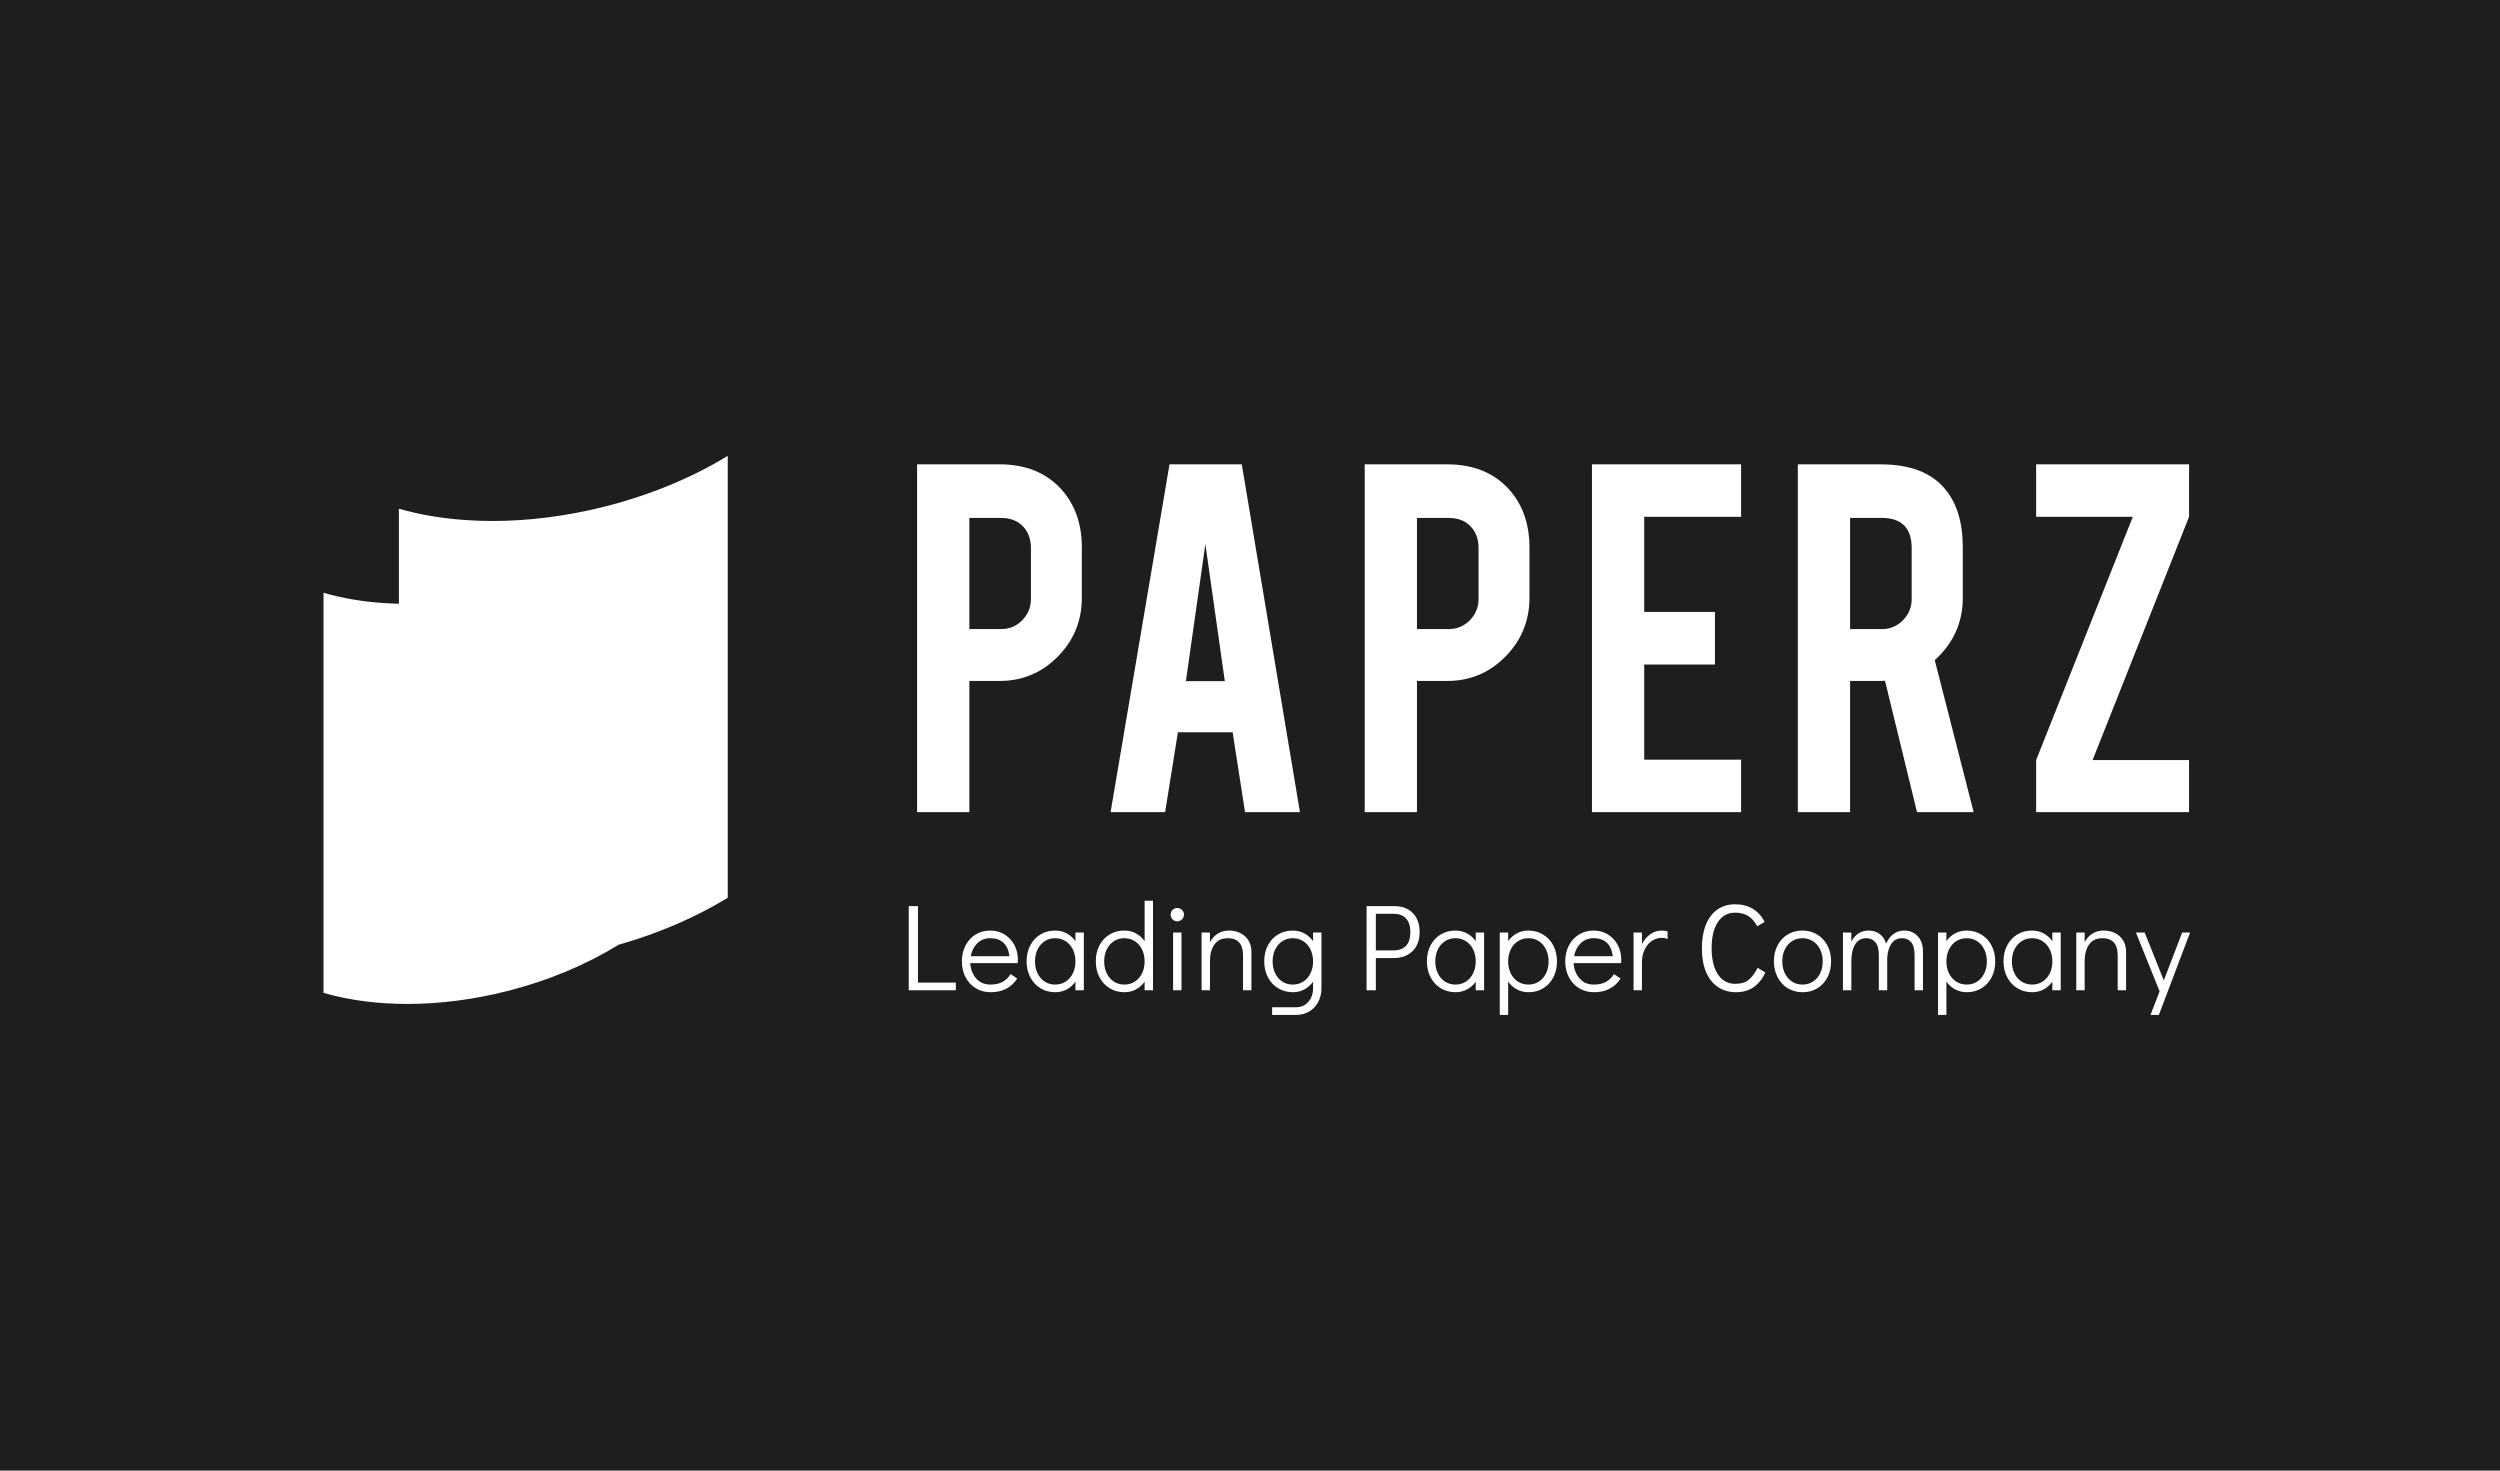 <svg width="170" height="100" viewBox="0 0 170 100" fill="none" xmlns="http://www.w3.org/2000/svg">
<rect width="170" height="100" fill="#1E1E1E"/>
<path d="M65.916 55.224V46.304H67.977C69.525 46.304 70.843 45.751 71.932 44.645C73.021 43.538 73.566 42.207 73.566 40.651V37.215C73.566 35.599 73.086 34.268 72.126 33.222C71.098 32.124 69.715 31.575 67.977 31.575H62.363V55.224H65.916ZM68.068 42.778H65.916V35.218H68.068C68.691 35.218 69.185 35.407 69.553 35.782C69.92 36.159 70.104 36.658 70.104 37.28V40.729C70.104 41.291 69.907 41.773 69.514 42.175C69.121 42.577 68.639 42.778 68.068 42.778ZM79.229 55.224L80.097 49.792H83.819L84.662 55.224H88.396L84.441 31.575H79.527L75.521 55.224H79.229ZM83.287 46.317H80.642L81.965 36.995L83.287 46.317ZM96.354 55.224V46.304H98.415C99.963 46.304 101.281 45.751 102.37 44.645C103.459 43.538 104.003 42.207 104.003 40.651V37.215C104.003 35.599 103.524 34.268 102.564 33.222C101.536 32.124 100.153 31.575 98.415 31.575H92.801V55.224H96.354ZM98.506 42.778H96.354V35.218H98.506C99.128 35.218 99.623 35.407 99.991 35.782C100.358 36.159 100.542 36.658 100.542 37.28V40.729C100.542 41.291 100.345 41.773 99.952 42.175C99.558 42.577 99.076 42.778 98.506 42.778ZM118.393 55.224V51.659H111.806V45.189H116.616V41.611H111.806V35.141H118.393V31.575H108.253V55.224H118.393ZM125.806 55.224V46.304H127.855C127.967 46.304 128.075 46.3 128.179 46.291L130.357 55.224H134.208L131.563 44.891C132.834 43.741 133.469 42.328 133.469 40.651V37.215C133.469 35.512 133.058 34.181 132.237 33.222C131.312 32.124 129.856 31.575 127.868 31.575H122.254V55.224H125.806ZM127.959 42.778H125.806V35.218H127.959C129.316 35.218 129.994 35.906 129.994 37.28V40.729C129.994 41.291 129.797 41.773 129.404 42.175C129.011 42.577 128.529 42.778 127.959 42.778ZM148.856 55.224V51.685H142.296L148.856 35.141V31.575H138.458V35.141H145.032L138.458 51.685V55.224H148.856Z" fill="white"/>
<path d="M64.996 67.337V66.817H62.422V61.618H61.793V67.337H64.996ZM67.369 67.471C67.783 67.471 68.141 67.388 68.443 67.224C68.744 67.059 68.988 66.831 69.172 66.54L68.719 66.238C68.585 66.462 68.408 66.637 68.187 66.762C67.966 66.888 67.688 66.951 67.353 66.951C66.939 66.951 66.612 66.808 66.371 66.523C66.131 66.238 66 65.894 65.977 65.492H69.206C69.211 65.436 69.214 65.355 69.214 65.249C69.214 64.88 69.133 64.546 68.971 64.247C68.809 63.948 68.585 63.712 68.3 63.538C68.015 63.365 67.696 63.278 67.344 63.278C66.969 63.278 66.635 63.368 66.342 63.547C66.049 63.725 65.819 63.974 65.654 64.293C65.49 64.612 65.407 64.972 65.407 65.375C65.407 65.777 65.491 66.138 65.659 66.456C65.826 66.775 66.058 67.024 66.355 67.203C66.651 67.382 66.989 67.471 67.369 67.471ZM68.644 65.022H66.011C66.072 64.67 66.219 64.378 66.451 64.146C66.683 63.914 66.981 63.798 67.344 63.798C67.719 63.798 68.015 63.9 68.233 64.104C68.451 64.308 68.588 64.614 68.644 65.022ZM71.763 67.471C72.043 67.471 72.3 67.408 72.535 67.282C72.769 67.156 72.968 66.982 73.13 66.758V67.337H73.7V63.412H73.13V63.999C72.968 63.77 72.768 63.593 72.53 63.467C72.293 63.341 72.031 63.278 71.746 63.278C71.372 63.278 71.038 63.368 70.744 63.547C70.451 63.725 70.222 63.973 70.057 64.289C69.892 64.605 69.809 64.964 69.809 65.366C69.809 65.774 69.893 66.138 70.061 66.456C70.229 66.775 70.461 67.024 70.757 67.203C71.053 67.382 71.389 67.471 71.763 67.471ZM71.746 66.951C71.484 66.951 71.249 66.884 71.042 66.75C70.835 66.616 70.673 66.428 70.556 66.188C70.438 65.948 70.38 65.674 70.38 65.366C70.38 65.064 70.438 64.795 70.556 64.557C70.673 64.32 70.835 64.134 71.042 63.999C71.249 63.865 71.484 63.798 71.746 63.798C72.015 63.798 72.254 63.865 72.463 63.999C72.673 64.134 72.837 64.321 72.954 64.561C73.071 64.802 73.13 65.073 73.13 65.375C73.13 65.677 73.071 65.948 72.954 66.188C72.837 66.428 72.673 66.616 72.463 66.75C72.254 66.884 72.015 66.951 71.746 66.951ZM76.467 67.471C76.747 67.471 77.004 67.408 77.239 67.282C77.474 67.156 77.672 66.982 77.834 66.758V67.337H78.404V61.249H77.834V63.999C77.672 63.77 77.472 63.593 77.235 63.467C76.997 63.341 76.736 63.278 76.451 63.278C76.076 63.278 75.742 63.368 75.448 63.547C75.155 63.725 74.926 63.973 74.761 64.289C74.596 64.605 74.514 64.964 74.514 65.366C74.514 65.774 74.597 66.138 74.765 66.456C74.933 66.775 75.165 67.024 75.461 67.203C75.757 67.382 76.093 67.471 76.467 67.471ZM76.451 66.951C76.188 66.951 75.953 66.884 75.746 66.75C75.539 66.616 75.377 66.428 75.26 66.188C75.142 65.948 75.084 65.674 75.084 65.366C75.084 65.064 75.142 64.795 75.26 64.557C75.377 64.32 75.539 64.134 75.746 63.999C75.953 63.865 76.188 63.798 76.451 63.798C76.719 63.798 76.958 63.865 77.168 63.999C77.377 64.134 77.541 64.321 77.658 64.561C77.775 64.802 77.834 65.073 77.834 65.375C77.834 65.677 77.775 65.948 77.658 66.188C77.541 66.428 77.377 66.616 77.168 66.75C76.958 66.884 76.719 66.951 76.451 66.951ZM80.056 62.649C80.179 62.649 80.285 62.605 80.375 62.515C80.464 62.426 80.509 62.32 80.509 62.197C80.509 62.068 80.464 61.96 80.375 61.874C80.285 61.787 80.179 61.744 80.056 61.744C79.928 61.744 79.82 61.787 79.733 61.874C79.647 61.96 79.603 62.065 79.603 62.188C79.603 62.317 79.647 62.426 79.733 62.515C79.82 62.605 79.928 62.649 80.056 62.649ZM80.341 67.337V63.412H79.771V67.337H80.341ZM82.278 67.337V65.375C82.278 64.894 82.379 64.511 82.58 64.226C82.781 63.941 83.083 63.798 83.486 63.798C84.179 63.798 84.526 64.187 84.526 64.964V67.337H85.096V64.712C85.096 64.416 85.027 64.159 84.89 63.941C84.754 63.723 84.569 63.558 84.337 63.446C84.105 63.334 83.852 63.278 83.578 63.278C83.287 63.278 83.032 63.347 82.811 63.484C82.59 63.621 82.413 63.815 82.278 64.067V63.412H81.708V67.337H82.278ZM88.131 69.014C88.467 69.014 88.766 68.936 89.029 68.779C89.291 68.623 89.495 68.406 89.641 68.129C89.786 67.853 89.859 67.538 89.859 67.186V63.412H89.289V63.999C89.126 63.77 88.927 63.593 88.689 63.467C88.451 63.341 88.19 63.278 87.905 63.278C87.53 63.278 87.196 63.368 86.903 63.547C86.609 63.725 86.38 63.973 86.215 64.289C86.05 64.605 85.968 64.964 85.968 65.366C85.968 65.774 86.052 66.138 86.219 66.456C86.387 66.775 86.619 67.024 86.915 67.203C87.212 67.382 87.547 67.471 87.922 67.471C88.201 67.471 88.458 67.408 88.693 67.282C88.928 67.156 89.126 66.982 89.289 66.758V67.186C89.289 67.566 89.181 67.879 88.966 68.125C88.751 68.371 88.472 68.494 88.131 68.494H86.505V69.014H88.131ZM87.905 66.951C87.642 66.951 87.407 66.884 87.201 66.75C86.994 66.616 86.832 66.428 86.714 66.188C86.597 65.948 86.538 65.674 86.538 65.366C86.538 65.064 86.597 64.795 86.714 64.557C86.832 64.32 86.994 64.134 87.201 63.999C87.407 63.865 87.642 63.798 87.905 63.798C88.173 63.798 88.412 63.865 88.622 63.999C88.832 64.134 88.995 64.321 89.112 64.561C89.23 64.802 89.289 65.073 89.289 65.375C89.289 65.677 89.23 65.948 89.112 66.188C88.995 66.428 88.832 66.616 88.622 66.75C88.412 66.884 88.173 66.951 87.905 66.951ZM93.557 67.337V65.148H94.773C95.304 65.148 95.73 64.992 96.051 64.679C96.373 64.366 96.534 63.935 96.534 63.387C96.534 62.834 96.38 62.401 96.072 62.088C95.765 61.775 95.354 61.618 94.84 61.618H92.928V67.337H93.557ZM94.756 64.628H93.557V62.138H94.756C95.13 62.138 95.415 62.244 95.611 62.456C95.807 62.669 95.905 62.979 95.905 63.387C95.905 63.795 95.807 64.104 95.611 64.314C95.415 64.523 95.13 64.628 94.756 64.628ZM98.982 67.471C99.261 67.471 99.519 67.408 99.754 67.282C99.988 67.156 100.187 66.982 100.349 66.758V67.337H100.919V63.412H100.349V63.999C100.187 63.77 99.987 63.593 99.749 63.467C99.512 63.341 99.25 63.278 98.965 63.278C98.591 63.278 98.257 63.368 97.963 63.547C97.67 63.725 97.441 63.973 97.276 64.289C97.111 64.605 97.028 64.964 97.028 65.366C97.028 65.774 97.112 66.138 97.28 66.456C97.448 66.775 97.68 67.024 97.976 67.203C98.272 67.382 98.608 67.471 98.982 67.471ZM98.965 66.951C98.703 66.951 98.468 66.884 98.261 66.75C98.054 66.616 97.892 66.428 97.775 66.188C97.657 65.948 97.599 65.674 97.599 65.366C97.599 65.064 97.657 64.795 97.775 64.557C97.892 64.32 98.054 64.134 98.261 63.999C98.468 63.865 98.703 63.798 98.965 63.798C99.234 63.798 99.473 63.865 99.682 63.999C99.892 64.134 100.055 64.321 100.173 64.561C100.29 64.802 100.349 65.073 100.349 65.375C100.349 65.677 100.29 65.948 100.173 66.188C100.055 66.428 99.892 66.616 99.682 66.75C99.473 66.884 99.234 66.951 98.965 66.951ZM102.554 69.014V66.75C102.716 66.979 102.916 67.156 103.154 67.282C103.391 67.408 103.653 67.471 103.938 67.471C104.312 67.471 104.646 67.382 104.94 67.203C105.233 67.024 105.463 66.776 105.627 66.46C105.792 66.145 105.875 65.785 105.875 65.383C105.875 64.975 105.791 64.612 105.623 64.293C105.456 63.974 105.224 63.725 104.927 63.547C104.631 63.368 104.296 63.278 103.921 63.278C103.642 63.278 103.384 63.341 103.15 63.467C102.915 63.593 102.716 63.767 102.554 63.991V63.412H101.984V69.014H102.554ZM103.938 66.951C103.669 66.951 103.43 66.884 103.221 66.75C103.011 66.616 102.848 66.428 102.73 66.188C102.613 65.948 102.554 65.677 102.554 65.375C102.554 65.073 102.613 64.802 102.73 64.561C102.848 64.321 103.011 64.134 103.221 63.999C103.43 63.865 103.669 63.798 103.938 63.798C104.201 63.798 104.435 63.865 104.642 63.999C104.849 64.134 105.011 64.321 105.129 64.561C105.246 64.802 105.305 65.076 105.305 65.383C105.305 65.685 105.246 65.955 105.129 66.192C105.011 66.43 104.849 66.616 104.642 66.75C104.435 66.884 104.201 66.951 103.938 66.951ZM108.399 67.471C108.812 67.471 109.17 67.388 109.472 67.224C109.774 67.059 110.017 66.831 110.202 66.54L109.749 66.238C109.615 66.462 109.437 66.637 109.216 66.762C108.996 66.888 108.717 66.951 108.382 66.951C107.968 66.951 107.641 66.808 107.401 66.523C107.161 66.238 107.029 65.894 107.007 65.492H110.235C110.241 65.436 110.244 65.355 110.244 65.249C110.244 64.88 110.163 64.546 110 64.247C109.838 63.948 109.615 63.712 109.33 63.538C109.044 63.365 108.726 63.278 108.374 63.278C107.999 63.278 107.665 63.368 107.372 63.547C107.078 63.725 106.849 63.974 106.684 64.293C106.519 64.612 106.437 64.972 106.437 65.375C106.437 65.777 106.52 66.138 106.688 66.456C106.856 66.775 107.088 67.024 107.384 67.203C107.68 67.382 108.019 67.471 108.399 67.471ZM109.673 65.022H107.04C107.102 64.67 107.249 64.378 107.481 64.146C107.713 63.914 108.01 63.798 108.374 63.798C108.748 63.798 109.044 63.9 109.262 64.104C109.481 64.308 109.617 64.614 109.673 65.022ZM111.652 67.337V65.459C111.652 65.112 111.715 64.811 111.841 64.557C111.967 64.303 112.133 64.108 112.34 63.974C112.547 63.84 112.77 63.773 113.011 63.773C113.15 63.773 113.279 63.801 113.396 63.857V63.337C113.273 63.298 113.145 63.278 113.011 63.278C112.72 63.278 112.459 63.359 112.227 63.522C111.995 63.684 111.803 63.91 111.652 64.201V63.412H111.082V67.337H111.652ZM118.059 67.471C118.517 67.471 118.913 67.356 119.245 67.127C119.578 66.898 119.845 66.565 120.046 66.129L119.518 65.811C119.328 66.185 119.122 66.46 118.901 66.637C118.681 66.813 118.372 66.901 117.975 66.901C117.656 66.901 117.377 66.804 117.136 66.612C116.896 66.419 116.711 66.141 116.583 65.777C116.454 65.414 116.39 64.983 116.39 64.486C116.39 63.725 116.531 63.132 116.814 62.704C117.096 62.276 117.486 62.062 117.983 62.062C118.33 62.062 118.623 62.134 118.864 62.276C119.104 62.419 119.314 62.655 119.493 62.985L119.996 62.691C119.806 62.311 119.542 62.016 119.203 61.807C118.865 61.597 118.458 61.492 117.983 61.492C117.519 61.492 117.118 61.611 116.78 61.849C116.442 62.086 116.182 62.43 116 62.88C115.818 63.33 115.728 63.868 115.728 64.494C115.728 65.115 115.821 65.647 116.009 66.092C116.196 66.536 116.464 66.877 116.814 67.115C117.163 67.352 117.578 67.471 118.059 67.471ZM122.578 67.471C122.953 67.471 123.287 67.382 123.58 67.203C123.874 67.024 124.103 66.775 124.268 66.456C124.433 66.138 124.515 65.777 124.515 65.375C124.515 64.972 124.432 64.612 124.264 64.293C124.096 63.974 123.864 63.725 123.568 63.547C123.272 63.368 122.936 63.278 122.562 63.278C122.187 63.278 121.853 63.368 121.56 63.547C121.266 63.725 121.037 63.973 120.872 64.289C120.707 64.605 120.625 64.964 120.625 65.366C120.625 65.769 120.709 66.131 120.876 66.452C121.044 66.774 121.276 67.024 121.572 67.203C121.868 67.382 122.204 67.471 122.578 67.471ZM122.562 66.951C122.299 66.951 122.064 66.884 121.857 66.75C121.65 66.616 121.488 66.428 121.371 66.188C121.254 65.948 121.195 65.674 121.195 65.366C121.195 65.064 121.254 64.795 121.371 64.557C121.488 64.32 121.65 64.134 121.857 63.999C122.064 63.865 122.299 63.798 122.562 63.798C122.83 63.798 123.069 63.865 123.279 63.999C123.488 64.134 123.652 64.321 123.769 64.561C123.887 64.802 123.945 65.073 123.945 65.375C123.945 65.677 123.887 65.948 123.769 66.188C123.652 66.428 123.488 66.616 123.279 66.75C123.069 66.884 122.83 66.951 122.562 66.951ZM125.891 67.337V65.375C125.891 64.894 125.976 64.511 126.146 64.226C126.317 63.941 126.573 63.798 126.914 63.798C127.165 63.798 127.369 63.889 127.526 64.071C127.682 64.252 127.761 64.55 127.761 64.964V67.337H128.331V65.123C128.359 64.715 128.458 64.392 128.628 64.155C128.799 63.917 129.038 63.798 129.345 63.798C129.597 63.798 129.801 63.889 129.958 64.071C130.114 64.252 130.192 64.55 130.192 64.964V67.337H130.763V64.712C130.763 64.265 130.642 63.914 130.402 63.66C130.162 63.406 129.86 63.278 129.496 63.278C129.217 63.278 128.971 63.356 128.758 63.513C128.546 63.67 128.378 63.888 128.255 64.167C128.171 63.882 128.023 63.663 127.811 63.509C127.598 63.355 127.35 63.278 127.065 63.278C126.807 63.278 126.58 63.343 126.381 63.471C126.183 63.6 126.019 63.784 125.891 64.025V63.412H125.32V67.337H125.891ZM132.356 69.014V66.75C132.518 66.979 132.718 67.156 132.955 67.282C133.193 67.408 133.454 67.471 133.739 67.471C134.114 67.471 134.448 67.382 134.741 67.203C135.035 67.024 135.264 66.776 135.429 66.46C135.594 66.145 135.676 65.785 135.676 65.383C135.676 64.975 135.593 64.612 135.425 64.293C135.257 63.974 135.025 63.725 134.729 63.547C134.433 63.368 134.097 63.278 133.723 63.278C133.443 63.278 133.186 63.341 132.951 63.467C132.716 63.593 132.518 63.767 132.356 63.991V63.412H131.786V69.014H132.356ZM133.739 66.951C133.471 66.951 133.232 66.884 133.022 66.75C132.813 66.616 132.649 66.428 132.532 66.188C132.414 65.948 132.356 65.677 132.356 65.375C132.356 65.073 132.414 64.802 132.532 64.561C132.649 64.321 132.813 64.134 133.022 63.999C133.232 63.865 133.471 63.798 133.739 63.798C134.002 63.798 134.237 63.865 134.444 63.999C134.651 64.134 134.813 64.321 134.93 64.561C135.047 64.802 135.106 65.076 135.106 65.383C135.106 65.685 135.047 65.955 134.93 66.192C134.813 66.43 134.651 66.616 134.444 66.75C134.237 66.884 134.002 66.951 133.739 66.951ZM138.192 67.471C138.471 67.471 138.729 67.408 138.963 67.282C139.198 67.156 139.397 66.982 139.559 66.758V67.337H140.129V63.412H139.559V63.999C139.397 63.77 139.197 63.593 138.959 63.467C138.722 63.341 138.46 63.278 138.175 63.278C137.801 63.278 137.467 63.368 137.173 63.547C136.88 63.725 136.65 63.973 136.486 64.289C136.321 64.605 136.238 64.964 136.238 65.366C136.238 65.774 136.322 66.138 136.49 66.456C136.657 66.775 136.889 67.024 137.186 67.203C137.482 67.382 137.817 67.471 138.192 67.471ZM138.175 66.951C137.912 66.951 137.678 66.884 137.471 66.75C137.264 66.616 137.102 66.428 136.984 66.188C136.867 65.948 136.808 65.674 136.808 65.366C136.808 65.064 136.867 64.795 136.984 64.557C137.102 64.32 137.264 64.134 137.471 63.999C137.678 63.865 137.912 63.798 138.175 63.798C138.444 63.798 138.683 63.865 138.892 63.999C139.102 64.134 139.265 64.321 139.383 64.561C139.5 64.802 139.559 65.073 139.559 65.375C139.559 65.677 139.5 65.948 139.383 66.188C139.265 66.428 139.102 66.616 138.892 66.75C138.683 66.884 138.444 66.951 138.175 66.951ZM141.756 67.337V65.375C141.756 64.894 141.856 64.511 142.058 64.226C142.259 63.941 142.561 63.798 142.963 63.798C143.656 63.798 144.003 64.187 144.003 64.964V67.337H144.573V64.712C144.573 64.416 144.505 64.159 144.368 63.941C144.231 63.723 144.046 63.558 143.814 63.446C143.582 63.334 143.329 63.278 143.055 63.278C142.765 63.278 142.509 63.347 142.288 63.484C142.067 63.621 141.89 63.815 141.756 64.067V63.412H141.186V67.337H141.756ZM146.804 69.014L148.925 63.412H148.389L147.139 66.666L145.839 63.412H145.244L146.854 67.412L146.234 69.014H146.804Z" fill="white"/>
<path fill-rule="evenodd" clip-rule="evenodd" d="M42.032 37.056V64.261C39.879 65.586 37.316 66.678 34.484 67.395C32.146 67.988 29.849 68.268 27.701 68.268C25.63 68.268 23.699 68.008 22 67.515V40.31C22.001 40.31 22.003 40.311 22.003 40.311C22.636 40.494 23.301 40.645 23.994 40.763C24.634 40.872 25.299 40.952 25.984 41.001C26.544 41.043 27.117 41.064 27.701 41.064C29.85 41.064 32.146 40.783 34.484 40.191C37.316 39.473 39.879 38.382 42.032 37.056ZM38.051 43.301C37.883 43.358 37.714 43.414 37.544 43.469L38.051 43.469L38.051 43.301Z" fill="white"/>
<path fill-rule="evenodd" clip-rule="evenodd" d="M49.486 31V61.047C47.083 62.512 44.222 63.718 41.061 64.509C38.451 65.164 35.886 65.473 33.489 65.473C31.178 65.473 29.022 65.186 27.125 64.642V34.595C27.126 34.595 27.128 34.595 27.129 34.595C27.835 34.797 28.577 34.965 29.35 35.094C30.066 35.215 30.808 35.303 31.572 35.358C32.197 35.404 32.837 35.427 33.489 35.427C35.888 35.427 38.451 35.117 41.061 34.463C44.222 33.67 47.083 32.465 49.486 31Z" fill="white"/>
</svg>
